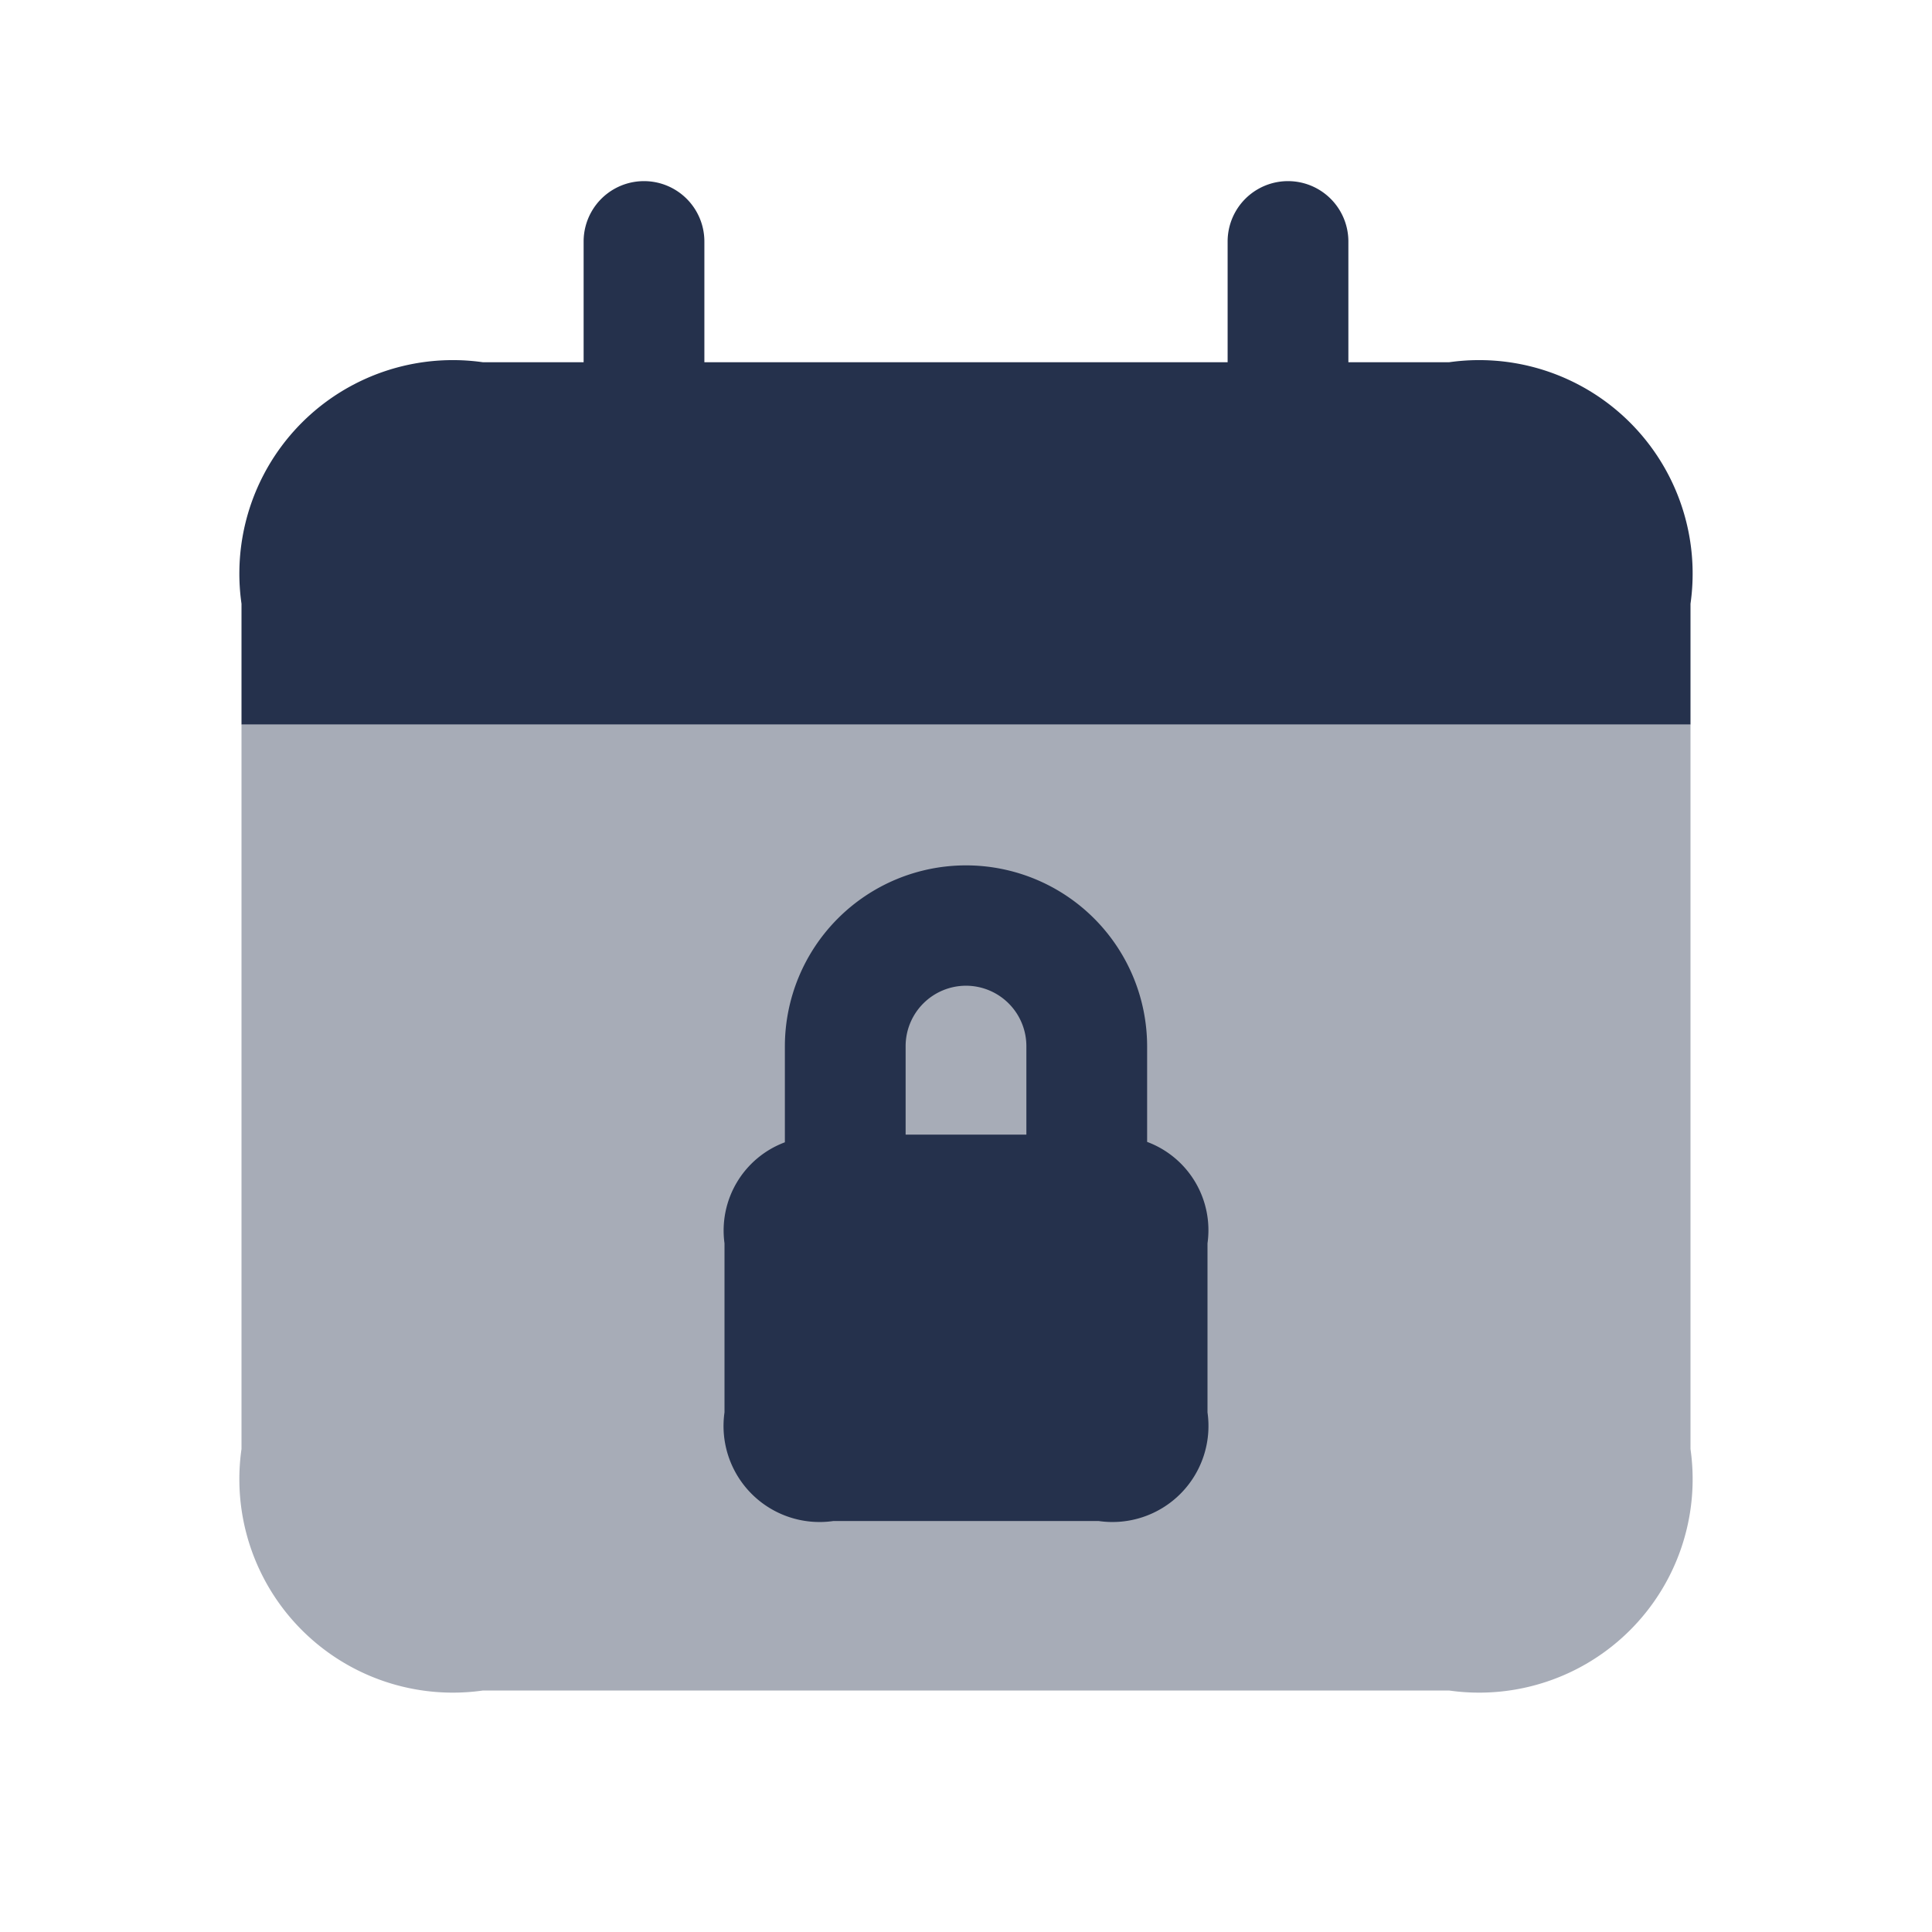 <svg id="Layer" xmlns="http://www.w3.org/2000/svg" viewBox="0 0 24 24">
    <defs>
        <style>.cls-1,.cls-2{fill:#25314c;}.cls-1{opacity:0.4;}</style>
    </defs>
    <g id="calendar-lock">
        <path class="cls-1" d="M3,9v9a2.652,2.652,0,0,0,3,3H18a2.652,2.652,0,0,0,3-3V9Z"/>
        <path class="cls-2"     d="M18,4.5H16.75V3a.75.75,0,0,0-1.5,0V4.5H8.75V3a.75.75,0,0,0-1.5,0V4.5H6a2.652,2.652,0,0,0-3,3V9H21V7.5A2.652,2.652,0,0,0,18,4.5Z"/>
        <path class="cls-2"     d="M14.25,14.185V13a2.25,2.25,0,1,0-4.5,0v1.19A1.17,1.17,0,0,0,9,15.445v2.1a1.193,1.193,0,0,0,1.35,1.35h3.3A1.193,1.193,0,0,0,15,17.545v-2.1A1.17,1.17,0,0,0,14.25,14.185ZM12,12.245a.751.751,0,0,1,.75.75v1.1h-1.5V13A.751.751,0,0,1,12,12.245Z"/>
    </g>
</svg>